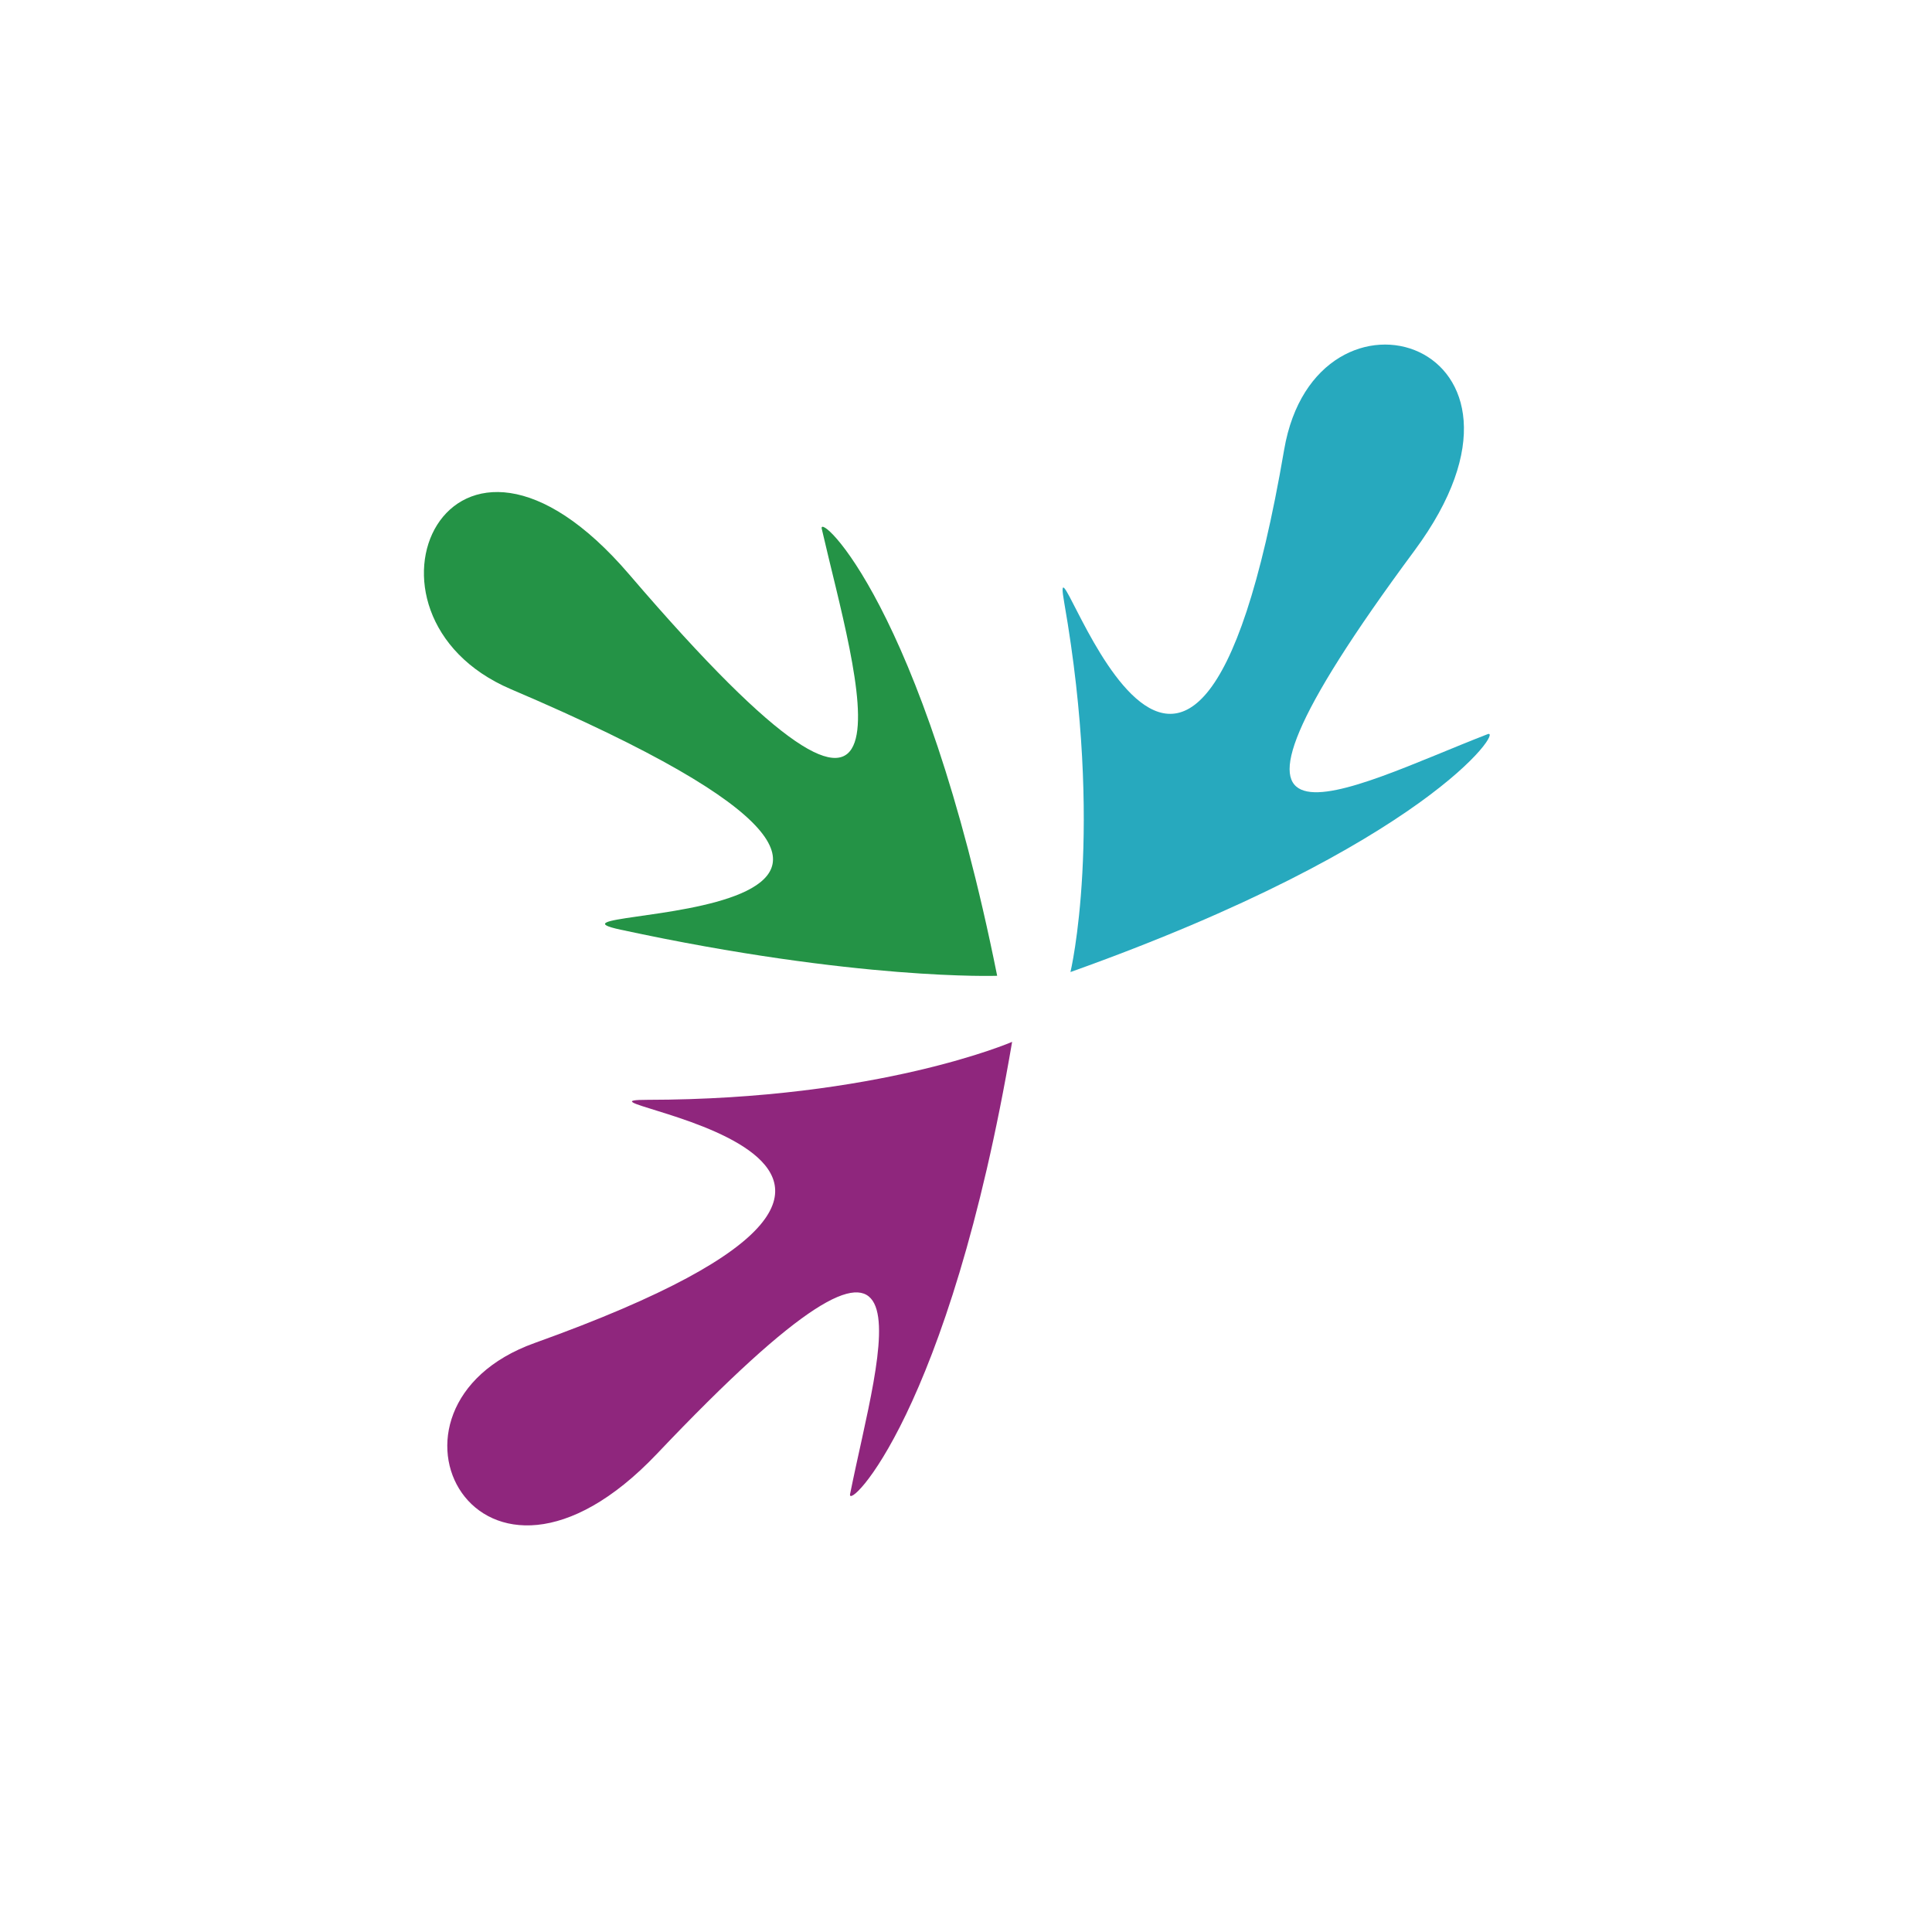 <svg id="Layer_1" data-name="Layer 1" xmlns="http://www.w3.org/2000/svg" viewBox="0 0 150 150">
  <defs>
    <style>
      .cls-1 {
        fill: #249346;
      }

      .cls-2 {
        fill: #8f267d;
      }

      .cls-3 {
        fill: #27a9be;
      }
    </style>
  </defs>
  <title>logo</title>
  <g>
    <path class="cls-1" d="M48.87,44.62C73,72.78,66.39,52.35,63.8,41.05c-.3-1.34,7.83,5.9,13.62,34.71,0,0-10.84.39-29.24-3.58-9-1.93,36.78.64-8.51-18.67C26.15,47.74,34.84,28.22,48.87,44.62Z"/>
    <path class="cls-2" d="M51,112.88c22.71-23.94,17.28-8.26,15,3.12-.26,1.35,7.65-6.14,12.58-35.11,0,0-10.32,4.48-28.32,4.5-8.47,0,32.35,4.14-8.75,18.88C27.67,109.23,37.12,127.48,51,112.88Z"/>
  </g>
  <path class="cls-3" d="M109.82,42.75C90.19,69.26,104.69,61.19,115.5,57c1.29-.5-4.72,8.6-32.39,18.47,0,0,2.62-10.93-.48-28.66C81.17,38.48,92.32,78,99.7,34.92,102.18,20.43,121.79,26.57,109.82,42.75Z"/>
</svg>
